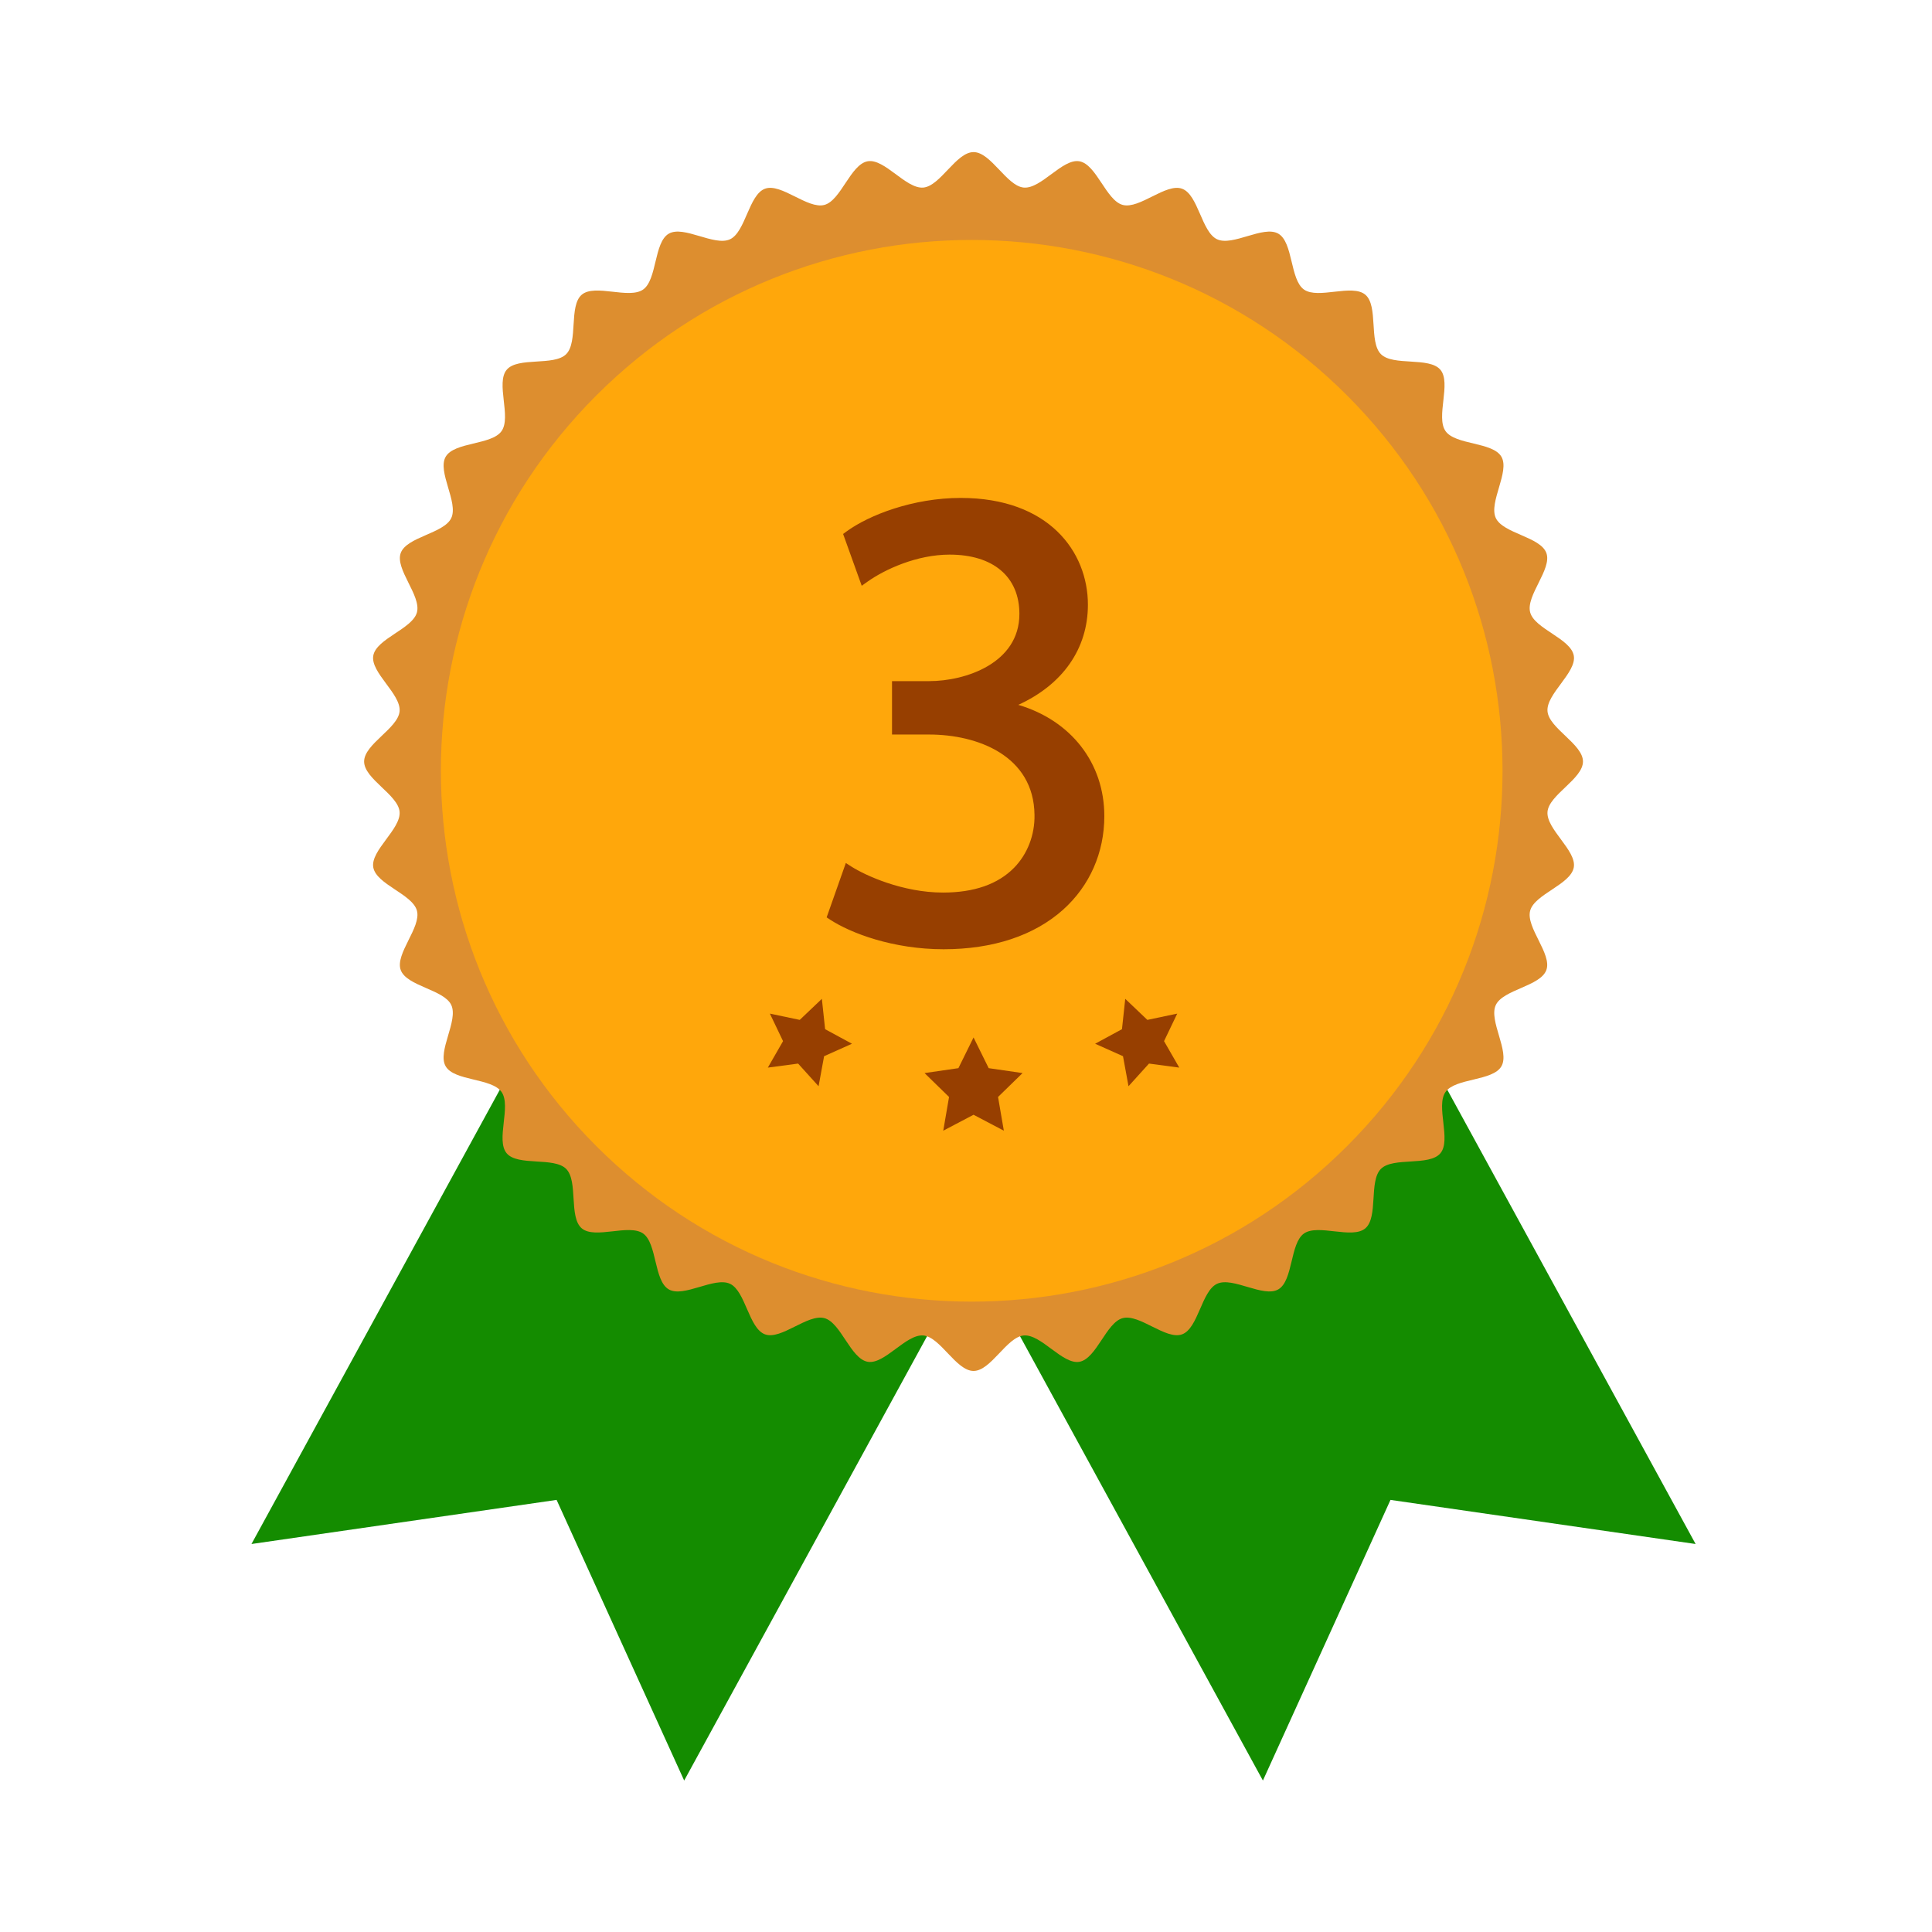 <?xml version="1.0" encoding="utf-8"?>
<svg height="24" viewBox="0 0 1024 1024" width="24" xmlns="http://www.w3.org/2000/svg">
    <path fill="#148C00"
        d="M318.601 479.35L133.288 818.355l161.722-23.377 67.62 148.747 185.318-339.006z" />
    <path fill="#148C00"
        d="M713.397 479.35l185.314 339.005-161.723-23.377-67.62 148.747L484.05 604.719z" />
    <path fill="#DD8E2F"
        d="M515.999 80.614c9.229 0 17.603 18.02 26.634 18.802 9.177 0.792 20.527-15.509 29.459-13.935 9.067 1.584 14.195 20.782 22.976 23.127 8.881 2.366 22.898-11.693 31.439-8.588 8.635 3.137 10.313 22.93 18.572 26.796 8.302 3.877 24.571-7.535 32.461-2.97 7.931 4.586 6.144 24.388 13.616 29.631 7.488 5.252 25.493-3.168 32.481 2.709 7.003 5.878 1.823 25.066 8.29 31.527 6.452 6.462 25.634 1.282 31.522 8.275 5.872 7.004-2.543 24.993 2.709 32.486 5.243 7.483 25.034 5.69 29.626 13.611 4.561 7.9-6.853 24.169-2.976 32.476 3.861 8.244 23.669 9.922 26.801 18.552 3.116 8.546-10.97 22.574-8.582 31.454 2.339 8.775 21.538 13.893 23.122 22.96 1.563 8.942-14.732 20.292-13.94 29.463 0.776 9.036 18.802 17.405 18.802 26.629 0 9.234-18.025 17.614-18.802 26.64-0.792 9.172 15.503 20.521 13.935 29.454-1.578 9.067-20.787 14.194-23.127 22.97-2.377 8.881 11.693 22.909 8.582 31.444-3.132 8.631-22.939 10.318-26.801 18.573-3.866 8.306 7.541 24.575 2.977 32.465-4.587 7.921-24.383 6.139-29.632 13.612-5.247 7.493 3.158 25.492-2.704 32.475-5.878 7.004-25.065 1.824-31.532 8.286-6.462 6.463-1.276 25.649-8.285 31.528-6.988 5.867-24.988-2.533-32.481 2.709-7.468 5.253-5.686 25.045-13.611 29.62-7.9 4.564-24.154-6.837-32.461-2.96-8.254 3.856-9.938 23.659-18.562 26.796-8.541 3.106-22.569-10.964-31.455-8.599-8.771 2.346-13.893 21.543-22.96 23.148-8.932 1.553-20.287-14.748-29.459-13.956-9.031 0.782-17.405 18.802-26.634 18.802s-17.603-18.02-26.634-18.802c-9.176-0.792-20.527 15.509-29.458 13.945-9.067-1.595-14.189-20.792-22.971-23.138-8.875-2.365-22.903 11.705-31.449 8.599-8.625-3.147-10.308-22.939-18.567-26.796-8.301-3.877-24.57 7.524-32.46 2.96-7.932-4.586-6.144-24.378-13.617-29.631-7.488-5.241-25.488 3.169-32.481-2.709-7.004-5.879-1.819-25.055-8.286-31.527-6.457-6.462-25.639-1.283-31.528-8.276-5.868-6.993 2.543-24.992-2.709-32.485-5.242-7.483-25.035-5.701-29.625-13.622-4.56-7.891 6.853-24.159 2.976-32.465-3.856-8.245-23.659-9.934-26.795-18.563-3.111-8.536 10.959-22.564 8.593-31.435-2.345-8.775-21.553-13.913-23.143-22.97-1.558-8.932 14.742-20.282 13.95-29.454-0.782-9.036-18.802-17.405-18.802-26.64 0-9.234 18.02-17.603 18.802-26.639 0.792-9.171-15.508-20.521-13.95-29.463 1.595-9.057 20.798-14.185 23.143-22.961 2.366-8.869-11.704-22.897-8.593-31.443 3.142-8.63 22.939-10.318 26.8-18.563 3.877-8.307-7.535-24.576-2.97-32.465 4.586-7.932 24.383-6.149 29.625-13.611 5.258-7.494-3.158-25.493 2.709-32.486 5.884-7.004 25.066-1.824 31.533-8.286 6.461-6.462 1.277-25.639 8.28-31.527 6.994-5.868 24.993 2.543 32.486-2.71 7.473-5.243 5.69-25.044 13.617-29.62 7.895-4.565 24.154 6.848 32.46 2.97 8.249-3.866 9.937-23.659 18.562-26.806 8.542-3.106 22.57 10.964 31.444 8.598 8.776-2.345 13.898-21.542 22.965-23.137 8.932-1.563 20.287 14.737 29.458 13.945 9.032-0.779 17.407-18.799 26.635-18.799z" />
    <path fill="#FFA70B"
        d="M316.073 209.581c109.875-109.875 288.021-109.875 397.897 0 109.868 109.875 109.868 288.021 0 397.897-109.881 109.875-288.022 109.875-397.897 0-109.869-109.875-109.869-288.01 0-397.897z" />
    <path fill="#973F00"
        d="M449.701 461.477c8.7 5.568 28.886 14.269 50.115 14.269 39.326 0 51.507-25.058 51.159-43.851-0.349-31.67-28.886-45.243-58.468-45.243h-17.053v-22.969h17.053c22.273 0 50.463-11.485 50.463-38.283 0-18.097-11.484-34.106-39.674-34.106-18.097 0-35.499 8.004-45.243 14.965l-8.005-22.273c11.833-8.701 34.802-17.401 59.164-17.401 44.547 0 64.732 26.45 64.732 53.943 0 23.318-13.921 43.155-41.763 53.248v0.696c27.842 5.568 50.463 26.45 50.463 58.12 0 36.194-28.189 67.864-82.481 67.864-25.405 0-47.679-8.004-58.815-15.313l8.353-23.666z" />
    <path fill="#973F00"
        d="M500.164 503.123c-26.778 0-49.208-8.484-60.279-15.75l-1.748-1.147 10.168-28.811 2.834 1.814c7.483 4.79 27.288 13.848 48.677 13.848 16.431 0 29.104-4.423 37.666-13.145 7.075-7.208 11.021-17.409 10.825-27.989-0.346-31.466-30.275-42.624-55.8-42.624h-19.721v-28.305h19.721c19.212 0 47.795-9.485 47.795-35.615 0-19.686-13.834-31.438-37.006-31.438-17.3 0-34.349 7.794-43.692 14.468l-2.869 2.05-9.871-27.465 1.604-1.179c12.131-8.92 35.618-17.92 60.745-17.92 46.56 0 67.4 28.433 67.4 56.611 0 23.305-13.348 42.332-36.9 53.059 27.937 8.28 45.601 30.792 45.601 59.004 0 19.29-7.729 36.866-21.765 49.489-15.308 13.769-37.226 21.045-63.385 21.045z m-55.588-19.107c11.724 7.024 32.82 13.771 55.588 13.771 55.135 0 79.813-32.745 79.813-65.196 0-27.847-18.966-49.633-48.318-55.503l-2.145-0.429v-4.754l1.759-0.638c25.797-9.351 40.004-27.371 40.004-50.739 0-23.654-16.255-51.275-62.064-51.275-22.835 0-44.139 7.729-55.966 15.742l6.157 17.132c10.672-6.846 26.968-13.5 43.893-13.5 31.219 0 42.342 18.996 42.342 36.774 0 26.884-26.729 40.951-53.131 40.951h-14.385v17.633h14.385c27.959 0 60.747 12.54 61.136 47.881 0.222 11.982-4.28 23.583-12.354 31.806-9.604 9.783-23.557 14.743-41.474 14.743-20.282 0-39.252-7.723-48.682-12.982l-6.558 18.583z" />
    <path fill="#973F00"
        d="M515.999 549.877l8.025 16.269 17.953 2.606-12.992 12.663 3.07 17.874-16.056-8.442-16.056 8.442 3.07-17.874-12.992-12.663 17.953-2.606zM435.606 529.407l1.721 16.081 14.231 7.714-14.768 6.607-2.924 15.916-10.854-12.007-16.04 2.136 8.061-14.029-6.983-14.591 15.831 3.326zM596.401 529.407l-1.729 16.081-14.227 7.714 14.769 6.607 2.918 15.916 10.86-12.007 16.045 2.136-8.072-14.029 6.988-14.591-15.832 3.326z" />
</svg>
